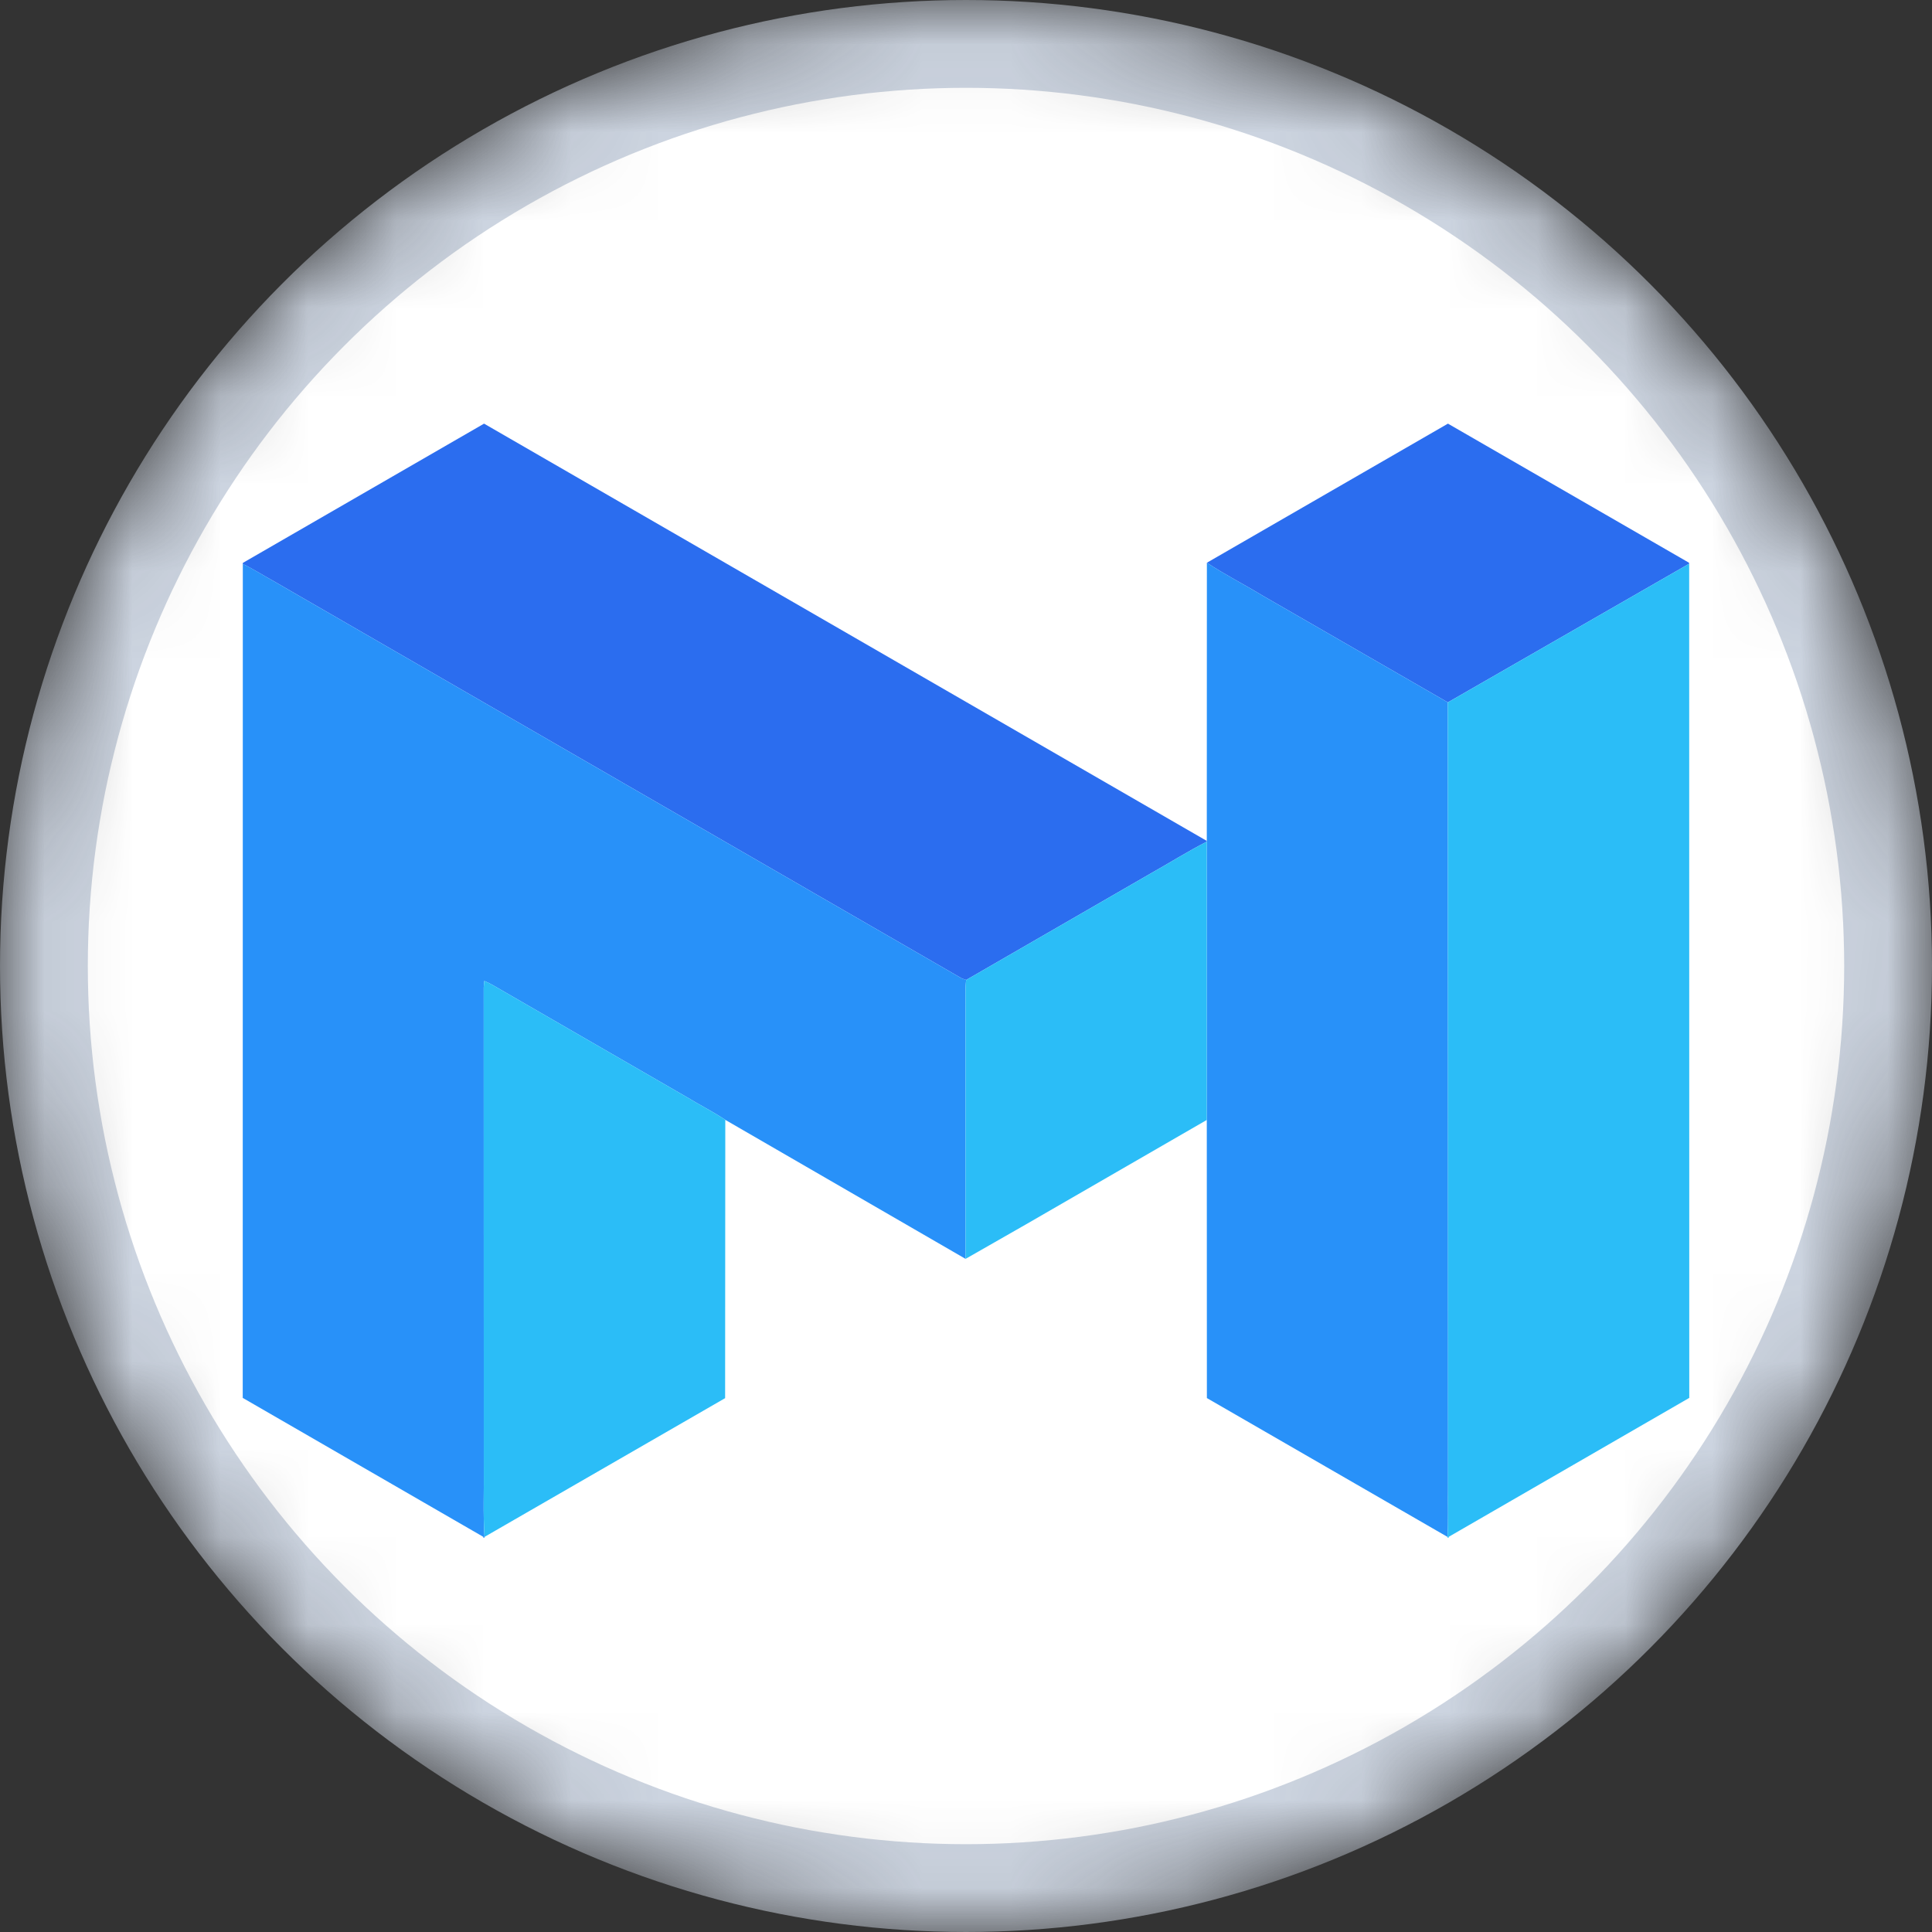 <svg width="22" height="22" viewBox="0 0 22 22" fill="none" xmlns="http://www.w3.org/2000/svg">
<rect x="0" y="0" width="22" height="22" fill="#333333" stroke="none"/>
<mask id="mask0_3156_40011" style="mask-type:alpha" maskUnits="userSpaceOnUse" x="0" y="0" width="22" height="22">
<circle cx="11" cy="11" r="11" fill="white"/>
</mask>
<g mask="url(#mask0_3156_40011)">
<circle cx="11" cy="11" r="10.5" fill="white" stroke="#CCD4E0"/>
</g>
<g clip-path="url(#clip0_3156_40011)">
<path d="M2.765 6.41L5.512 4.824L13.741 9.575L13.742 9.584C13.526 9.694 13.321 9.824 13.11 9.942L11.002 11.159C10.983 11.153 10.965 11.146 10.948 11.139L3.112 6.615C2.995 6.551 2.884 6.479 2.765 6.422L2.765 6.41ZM13.743 6.408L16.488 4.824L19.233 6.408L19.235 6.419L16.487 7.998L14.37 6.778C14.163 6.652 13.945 6.542 13.743 6.408Z" fill="#2B6DEF"/>
<path d="M13.742 9.575L13.743 6.408C13.946 6.542 14.163 6.652 14.37 6.778L16.487 7.998L16.489 16.947C16.486 17.132 16.494 17.317 16.483 17.501L13.743 15.92L13.742 12.753L13.742 9.584L13.742 9.575ZM2.765 6.421C2.884 6.479 2.996 6.551 3.112 6.615L10.948 11.139C10.966 11.146 10.984 11.153 11.002 11.159C10.99 11.251 10.996 11.343 10.995 11.435L10.995 14.335L8.259 12.752C8.119 12.658 7.968 12.583 7.824 12.495L5.616 11.22C5.583 11.201 5.55 11.185 5.515 11.17C5.512 11.196 5.509 11.222 5.508 11.247L5.509 16.703C5.512 16.968 5.5 17.235 5.517 17.501L5.514 17.512H5.506C5.506 17.509 5.504 17.503 5.503 17.5L2.764 15.918L2.765 6.421Z" fill="#2891F9"/>
<path d="M16.487 7.998L19.235 6.419L19.236 15.918L16.497 17.5L16.494 17.512H16.486L16.483 17.501C16.494 17.317 16.486 17.132 16.489 16.948L16.487 7.998ZM13.11 9.942C13.321 9.824 13.526 9.694 13.742 9.584L13.742 12.753L11.676 13.946L10.995 14.335L10.995 11.435C10.996 11.343 10.99 11.251 11.002 11.159L13.11 9.942ZM5.515 11.17C5.55 11.185 5.583 11.201 5.616 11.22L7.824 12.495C7.968 12.583 8.119 12.658 8.259 12.752L8.257 15.921L5.517 17.501C5.5 17.235 5.512 16.968 5.509 16.703L5.508 11.247C5.509 11.222 5.512 11.196 5.515 11.17Z" fill="#2BBDF7"/>
</g>
<defs>
<clipPath id="clip0_3156_40011">
<rect width="16.5" height="12.7" fill="white" transform="translate(2.75 4.812)"/>
</clipPath>
</defs>
</svg>
